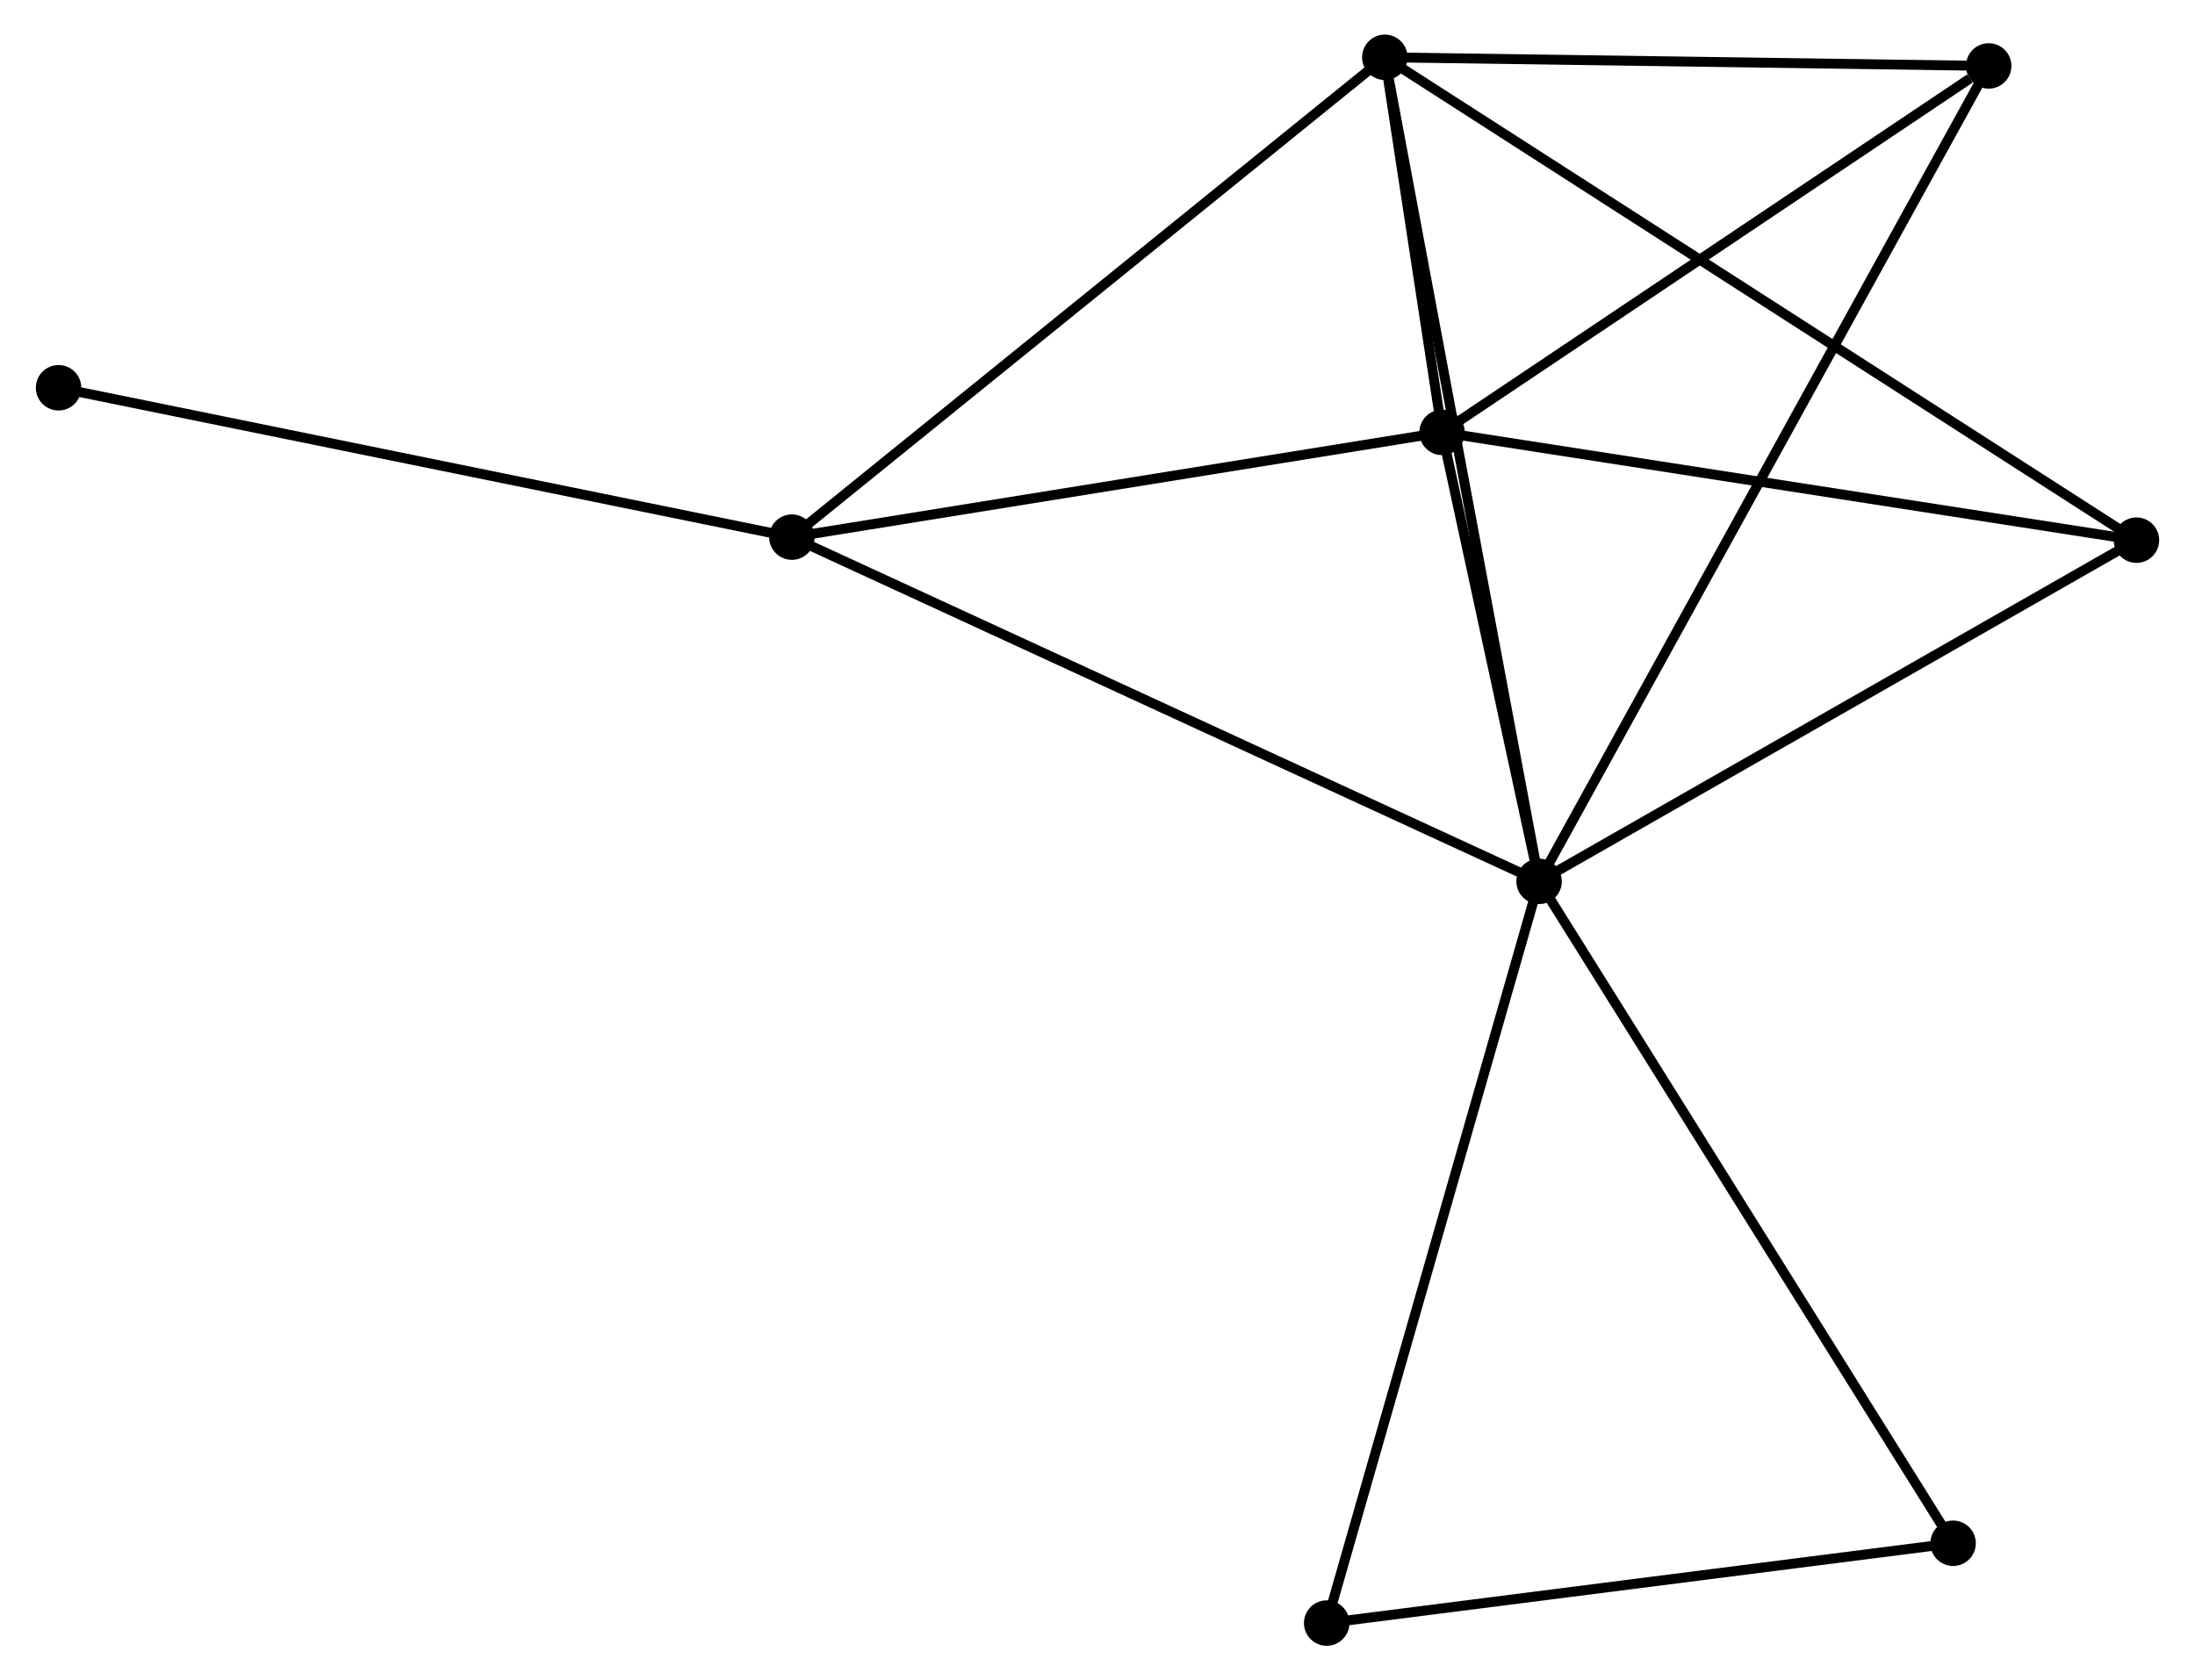 <?xml version="1.0" encoding="UTF-8" standalone="no"?>
<!DOCTYPE svg PUBLIC "-//W3C//DTD SVG 1.1//EN"
 "http://www.w3.org/Graphics/SVG/1.1/DTD/svg11.dtd">
<!-- Generated by graphviz version 2.36.0 (20140111.2315)
 -->
<!-- Title: %3 Pages: 1 -->
<svg width="222pt" height="170pt"
 viewBox="0.00 0.00 221.88 170.10" xmlns="http://www.w3.org/2000/svg" xmlns:xlink="http://www.w3.org/1999/xlink">
<g id="graph0" class="graph" transform="scale(1 1) rotate(0) translate(4 166.1)">
<title>%3</title>
<!-- 0 -->
<g id="node1" class="node"><title>0</title>
<ellipse fill="black" stroke="black" cx="151.629" cy="-76.881" rx="1.8" ry="1.8"/>
</g>
<!-- 1 -->
<g id="node2" class="node"><title>1</title>
<ellipse fill="black" stroke="black" cx="141.81" cy="-122.331" rx="1.8" ry="1.8"/>
</g>
<!-- 0&#45;&#45;1 -->
<g id="edge1" class="edge"><title>0&#45;&#45;1</title>
<path fill="none" stroke="black" d="M151.207,-78.834C149.592,-86.31 143.813,-113.06 142.22,-120.436"/>
</g>
<!-- 2 -->
<g id="node3" class="node"><title>2</title>
<ellipse fill="black" stroke="black" cx="136.017" cy="-160.3" rx="1.8" ry="1.8"/>
</g>
<!-- 0&#45;&#45;2 -->
<g id="edge2" class="edge"><title>0&#45;&#45;2</title>
<path fill="none" stroke="black" d="M151.243,-78.943C149.083,-90.484 138.514,-146.958 136.389,-158.31"/>
</g>
<!-- 3 -->
<g id="node4" class="node"><title>3</title>
<ellipse fill="black" stroke="black" cx="76.01" cy="-111.727" rx="1.8" ry="1.8"/>
</g>
<!-- 0&#45;&#45;3 -->
<g id="edge3" class="edge"><title>0&#45;&#45;3</title>
<path fill="none" stroke="black" d="M149.76,-77.742C139.298,-82.563 88.105,-106.153 77.814,-110.895"/>
</g>
<!-- 4 -->
<g id="node5" class="node"><title>4</title>
<ellipse fill="black" stroke="black" cx="212.081" cy="-111.42" rx="1.8" ry="1.8"/>
</g>
<!-- 0&#45;&#45;4 -->
<g id="edge4" class="edge"><title>0&#45;&#45;4</title>
<path fill="none" stroke="black" d="M153.373,-77.877C162.2,-82.921 201.872,-105.587 210.444,-110.485"/>
</g>
<!-- 5 -->
<g id="node6" class="node"><title>5</title>
<ellipse fill="black" stroke="black" cx="197.127" cy="-159.426" rx="1.8" ry="1.8"/>
</g>
<!-- 0&#45;&#45;5 -->
<g id="edge5" class="edge"><title>0&#45;&#45;5</title>
<path fill="none" stroke="black" d="M152.579,-78.605C158.5,-89.347 190.276,-146.997 196.182,-157.711"/>
</g>
<!-- 6 -->
<g id="node7" class="node"><title>6</title>
<ellipse fill="black" stroke="black" cx="130.134" cy="-1.8" rx="1.8" ry="1.8"/>
</g>
<!-- 0&#45;&#45;6 -->
<g id="edge6" class="edge"><title>0&#45;&#45;6</title>
<path fill="none" stroke="black" d="M151.097,-75.025C148.124,-64.637 133.572,-13.809 130.647,-3.591"/>
</g>
<!-- 7 -->
<g id="node8" class="node"><title>7</title>
<ellipse fill="black" stroke="black" cx="193.525" cy="-9.878" rx="1.8" ry="1.8"/>
</g>
<!-- 0&#45;&#45;7 -->
<g id="edge7" class="edge"><title>0&#45;&#45;7</title>
<path fill="none" stroke="black" d="M152.664,-75.225C158.41,-66.035 186.332,-21.381 192.372,-11.723"/>
</g>
<!-- 1&#45;&#45;2 -->
<g id="edge8" class="edge"><title>1&#45;&#45;2</title>
<path fill="none" stroke="black" d="M141.499,-124.373C140.483,-131.027 137.279,-152.03 136.302,-158.43"/>
</g>
<!-- 1&#45;&#45;3 -->
<g id="edge9" class="edge"><title>1&#45;&#45;3</title>
<path fill="none" stroke="black" d="M139.912,-122.025C130.303,-120.477 87.122,-113.518 77.791,-112.014"/>
</g>
<!-- 1&#45;&#45;4 -->
<g id="edge10" class="edge"><title>1&#45;&#45;4</title>
<path fill="none" stroke="black" d="M143.838,-122.017C154.099,-120.423 200.214,-113.262 210.178,-111.715"/>
</g>
<!-- 1&#45;&#45;5 -->
<g id="edge11" class="edge"><title>1&#45;&#45;5</title>
<path fill="none" stroke="black" d="M143.651,-123.566C152.049,-129.197 186.693,-152.429 195.223,-158.149"/>
</g>
<!-- 2&#45;&#45;3 -->
<g id="edge12" class="edge"><title>2&#45;&#45;3</title>
<path fill="none" stroke="black" d="M134.533,-159.1C126.304,-152.438 86.312,-120.066 77.662,-113.064"/>
</g>
<!-- 2&#45;&#45;4 -->
<g id="edge13" class="edge"><title>2&#45;&#45;4</title>
<path fill="none" stroke="black" d="M137.605,-159.279C147.504,-152.918 200.627,-118.78 210.501,-112.435"/>
</g>
<!-- 2&#45;&#45;5 -->
<g id="edge14" class="edge"><title>2&#45;&#45;5</title>
<path fill="none" stroke="black" d="M138.05,-160.271C147.328,-160.139 185.6,-159.591 195.023,-159.456"/>
</g>
<!-- 8 -->
<g id="node9" class="node"><title>8</title>
<ellipse fill="black" stroke="black" cx="1.8" cy="-126.847" rx="1.8" ry="1.8"/>
</g>
<!-- 3&#45;&#45;8 -->
<g id="edge15" class="edge"><title>3&#45;&#45;8</title>
<path fill="none" stroke="black" d="M74.176,-112.1C63.909,-114.192 13.669,-124.428 3.57,-126.486"/>
</g>
<!-- 6&#45;&#45;7 -->
<g id="edge16" class="edge"><title>6&#45;&#45;7</title>
<path fill="none" stroke="black" d="M131.963,-2.033C141.057,-3.192 181.37,-8.329 191.306,-9.596"/>
</g>
</g>
</svg>
